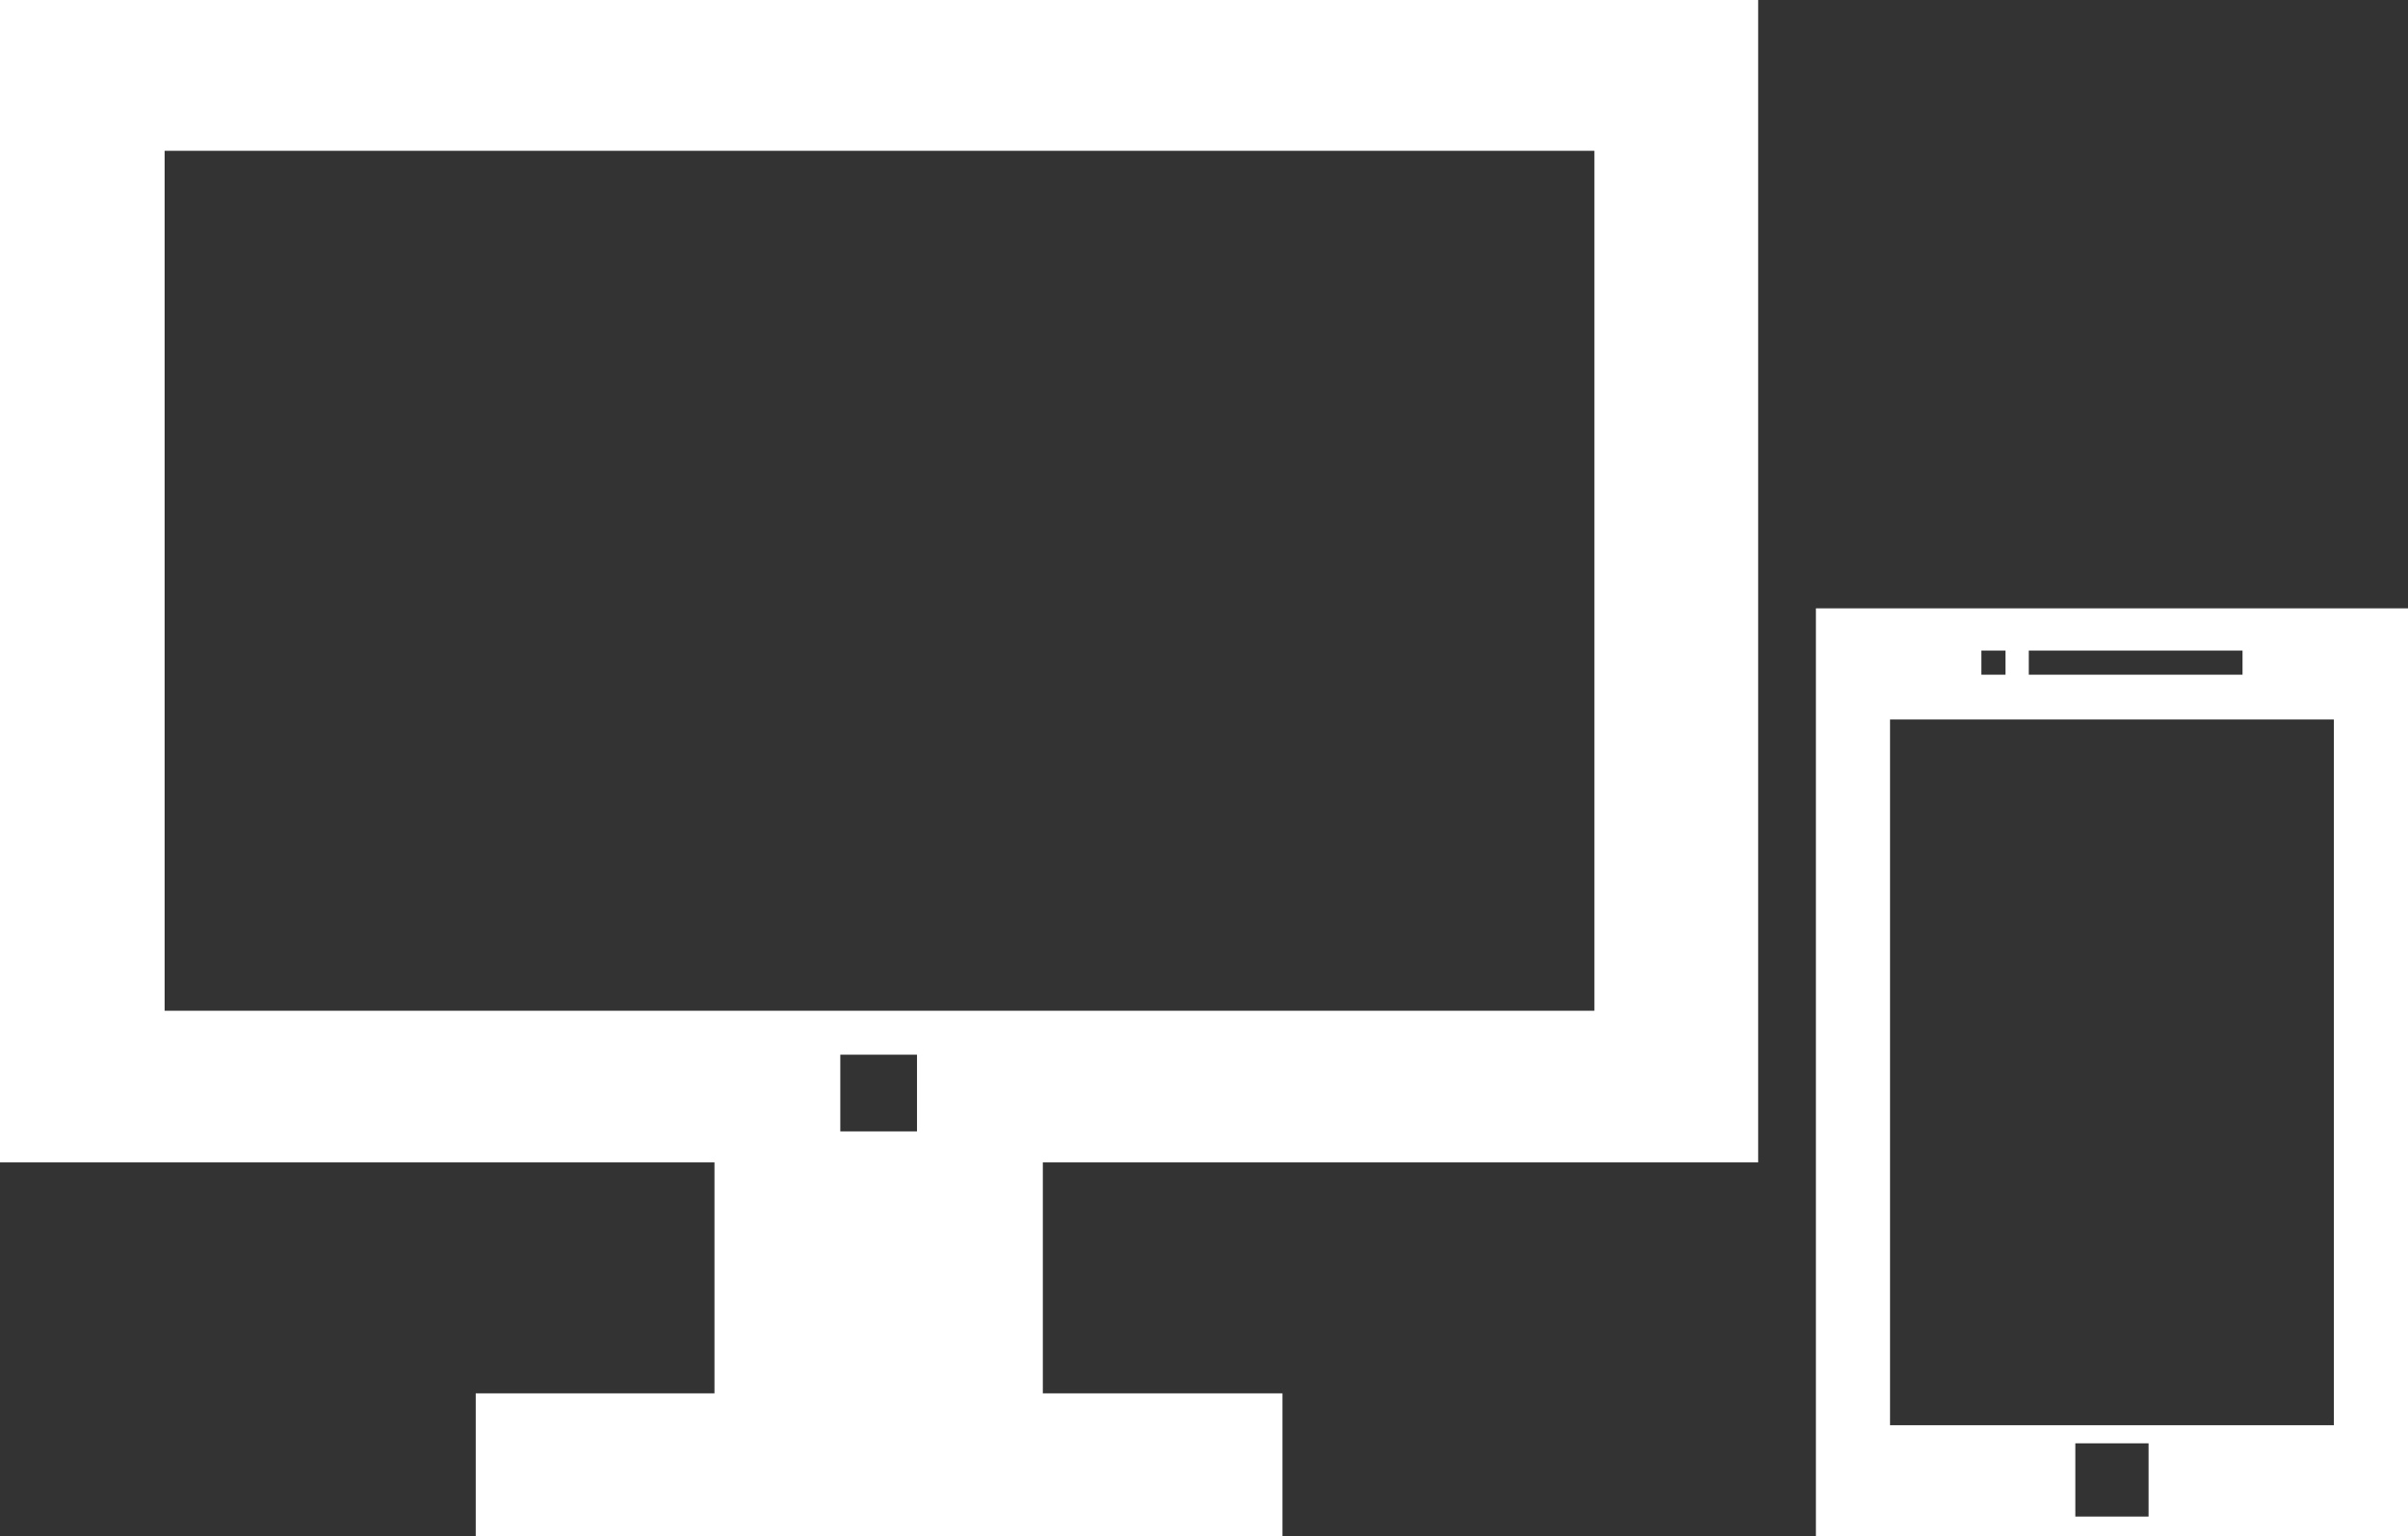 <?xml version="1.0" encoding="utf-8"?>
<!-- Generator: Adobe Illustrator 19.2.0, SVG Export Plug-In . SVG Version: 6.00 Build 0)  -->
<svg version="1.1" id="Layer_1" xmlns="http://www.w3.org/2000/svg" xmlns:xlink="http://www.w3.org/1999/xlink" x="0px" y="0px"
	 viewBox="0 0 279.4 178.3" style="enable-background:new 0 0 279.4 178.3;" xml:space="preserve">
<rect x="0" y="0" width="279.4" height="178.3" fill="#333333" stroke="none"/>
<style type="text/css">
	.st0{fill:#FFFFFF;}
</style>
<g>
	<path class="st0" d="M204,134.9V0H0v134.9h82.9v26.8H55.2v16.6h93.6v-16.6H121v-26.8H204z M106.4,131.3h-8.9v-8.9h8.9V131.3z
		 M19.1,117.3V17.5h165.9v99.8H19.1z"/>
	<path class="st0" d="M210.7,70.6v107.7h68.7V70.6H210.7z M235.4,75.5h24.8v2.8h-24.8V75.5z M229.9,75.5h2.8v2.8h-2.8V75.5z
		 M249.3,176h-8.5v-8.5h8.5V176z M270.8,165.4h-51.5V83.5h51.5V165.4z"/>
</g>
</svg>
